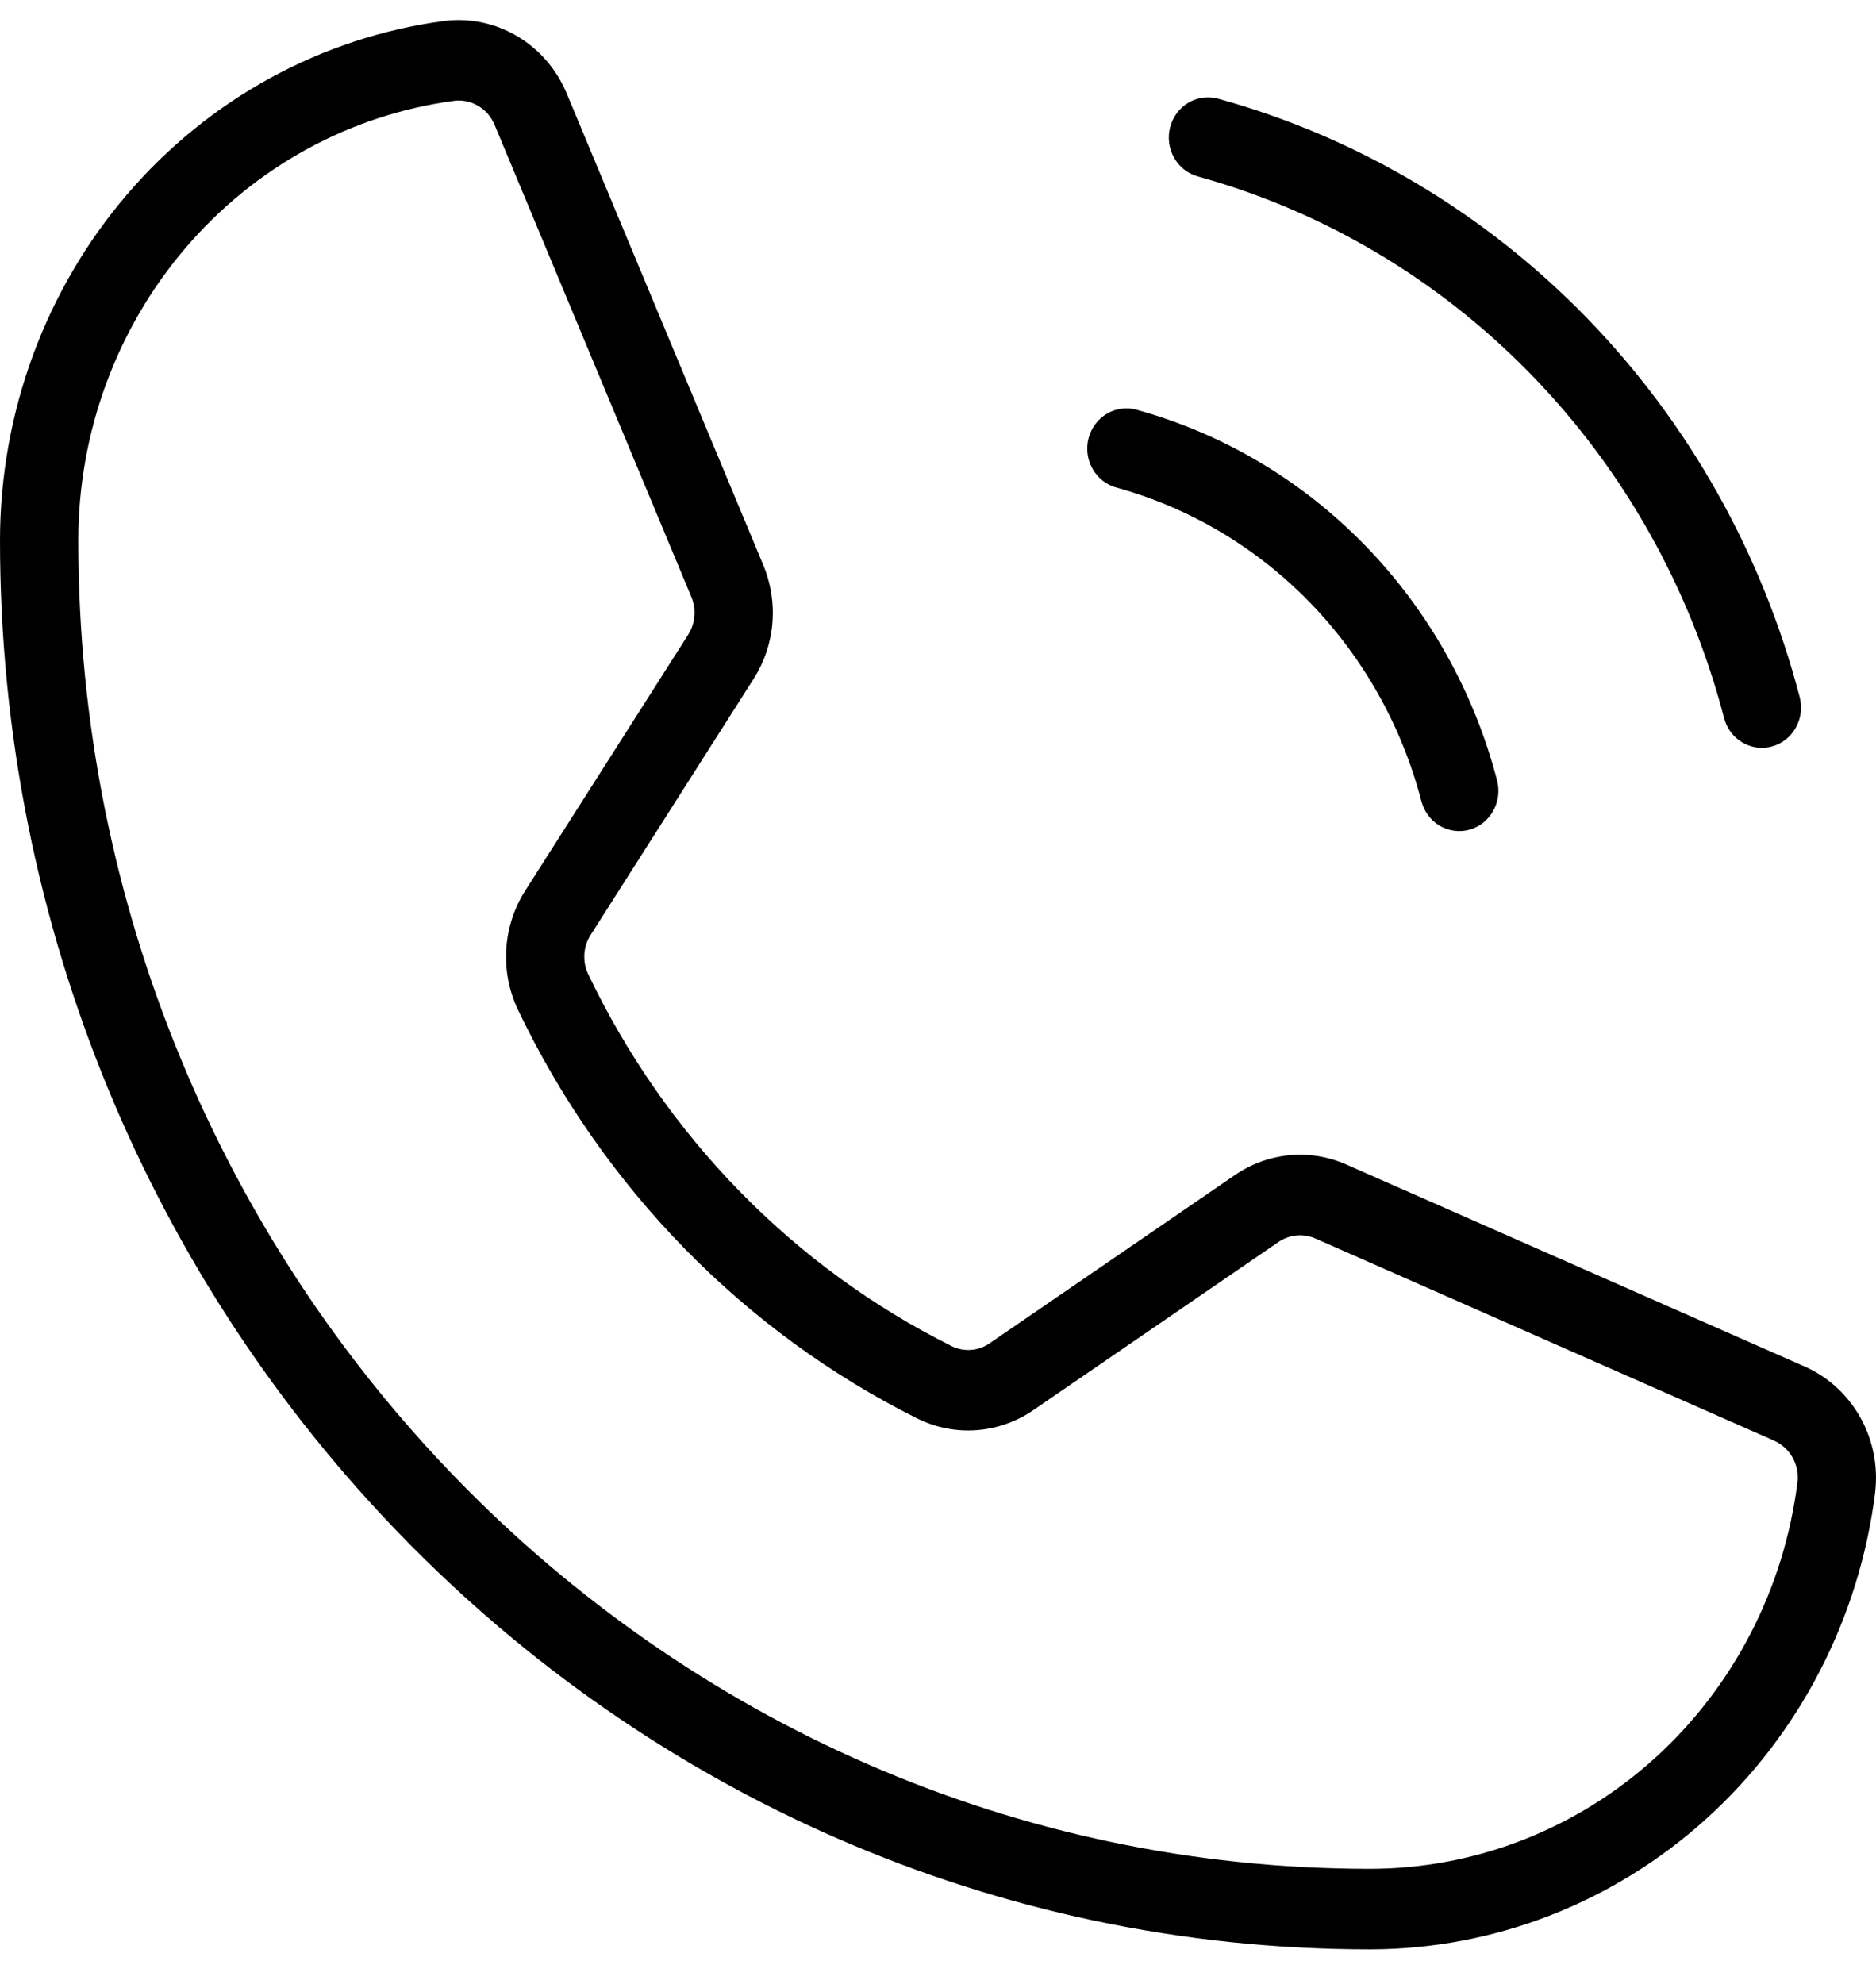 <svg width="35" height="37" viewBox="0 0 35 37" fill="none" xmlns="http://www.w3.org/2000/svg">
<path d="M21.831 2.372C21.881 2.179 22.003 2.015 22.171 1.916C22.338 1.816 22.538 1.789 22.725 1.84C25.325 2.559 27.696 3.968 29.601 5.925C31.505 7.883 32.875 10.32 33.574 12.993C33.6 13.089 33.608 13.189 33.596 13.288C33.584 13.387 33.553 13.482 33.505 13.568C33.458 13.655 33.394 13.73 33.317 13.791C33.24 13.852 33.153 13.896 33.059 13.922C32.966 13.947 32.869 13.954 32.773 13.941C32.677 13.927 32.585 13.894 32.501 13.844C32.418 13.794 32.345 13.727 32.287 13.648C32.229 13.568 32.187 13.478 32.163 13.381C31.53 10.963 30.291 8.758 28.568 6.987C26.845 5.216 24.7 3.941 22.348 3.291C22.161 3.239 22.001 3.114 21.904 2.941C21.807 2.769 21.781 2.564 21.831 2.372ZM20.835 9.095C22.197 9.471 23.439 10.209 24.436 11.234C25.433 12.26 26.151 13.536 26.517 14.937C26.541 15.033 26.584 15.123 26.642 15.202C26.7 15.281 26.773 15.348 26.856 15.398C26.94 15.448 27.032 15.48 27.127 15.493C27.223 15.507 27.32 15.5 27.413 15.475C27.507 15.449 27.594 15.405 27.671 15.344C27.747 15.284 27.811 15.208 27.859 15.122C27.907 15.036 27.938 14.941 27.95 14.842C27.962 14.744 27.954 14.644 27.929 14.549C27.496 12.893 26.647 11.384 25.469 10.173C24.29 8.961 22.822 8.089 21.212 7.644C21.119 7.617 21.022 7.609 20.926 7.622C20.83 7.634 20.737 7.665 20.653 7.714C20.569 7.764 20.496 7.83 20.437 7.908C20.378 7.987 20.334 8.077 20.309 8.173C20.284 8.269 20.278 8.369 20.291 8.468C20.304 8.566 20.336 8.661 20.385 8.747C20.434 8.832 20.499 8.907 20.576 8.967C20.653 9.027 20.741 9.07 20.835 9.095ZM34.985 27.829C34.69 30.184 33.571 32.348 31.838 33.917C30.104 35.487 27.874 36.353 25.564 36.356C11.468 36.356 0 24.566 0 10.075C0.002 7.7 0.845 5.408 2.372 3.625C3.898 1.843 6.003 0.693 8.294 0.39C8.764 0.332 9.241 0.432 9.651 0.676C10.062 0.919 10.385 1.293 10.572 1.74L14.241 10.54C14.383 10.881 14.442 11.254 14.41 11.624C14.379 11.994 14.258 12.351 14.06 12.661L11.022 17.433C10.953 17.539 10.912 17.661 10.903 17.788C10.894 17.915 10.916 18.043 10.969 18.158C12.415 21.19 14.806 23.637 17.762 25.109C17.874 25.163 17.999 25.186 18.123 25.175C18.247 25.165 18.366 25.121 18.468 25.049L23.04 21.915C23.343 21.707 23.692 21.58 24.055 21.545C24.418 21.511 24.784 21.571 25.119 21.719L33.672 25.487C34.107 25.68 34.47 26.012 34.707 26.434C34.943 26.856 35.041 27.345 34.984 27.829L34.985 27.829ZM33.096 26.867L24.543 23.099C24.432 23.05 24.31 23.03 24.189 23.041C24.068 23.053 23.951 23.095 23.85 23.165L19.279 26.299C18.964 26.515 18.601 26.644 18.223 26.672C17.846 26.701 17.468 26.628 17.126 26.461C13.876 24.842 11.246 22.151 9.656 18.817V18.817C9.493 18.467 9.421 18.081 9.446 17.694C9.471 17.308 9.593 16.934 9.8 16.61L12.838 11.839C12.904 11.735 12.944 11.617 12.954 11.493C12.965 11.37 12.946 11.246 12.898 11.132L9.229 2.332C9.174 2.197 9.081 2.082 8.963 2.001C8.845 1.92 8.706 1.876 8.564 1.875C8.535 1.874 8.506 1.876 8.477 1.88C6.539 2.137 4.758 3.11 3.467 4.618C2.175 6.126 1.462 8.065 1.461 10.075C1.461 23.738 12.274 34.854 25.564 34.854C27.519 34.852 29.405 34.119 30.872 32.792C32.339 31.464 33.286 29.633 33.535 27.641C33.553 27.48 33.52 27.318 33.441 27.179C33.361 27.04 33.24 26.93 33.096 26.868V26.867Z" fill="black"/>
</svg>
